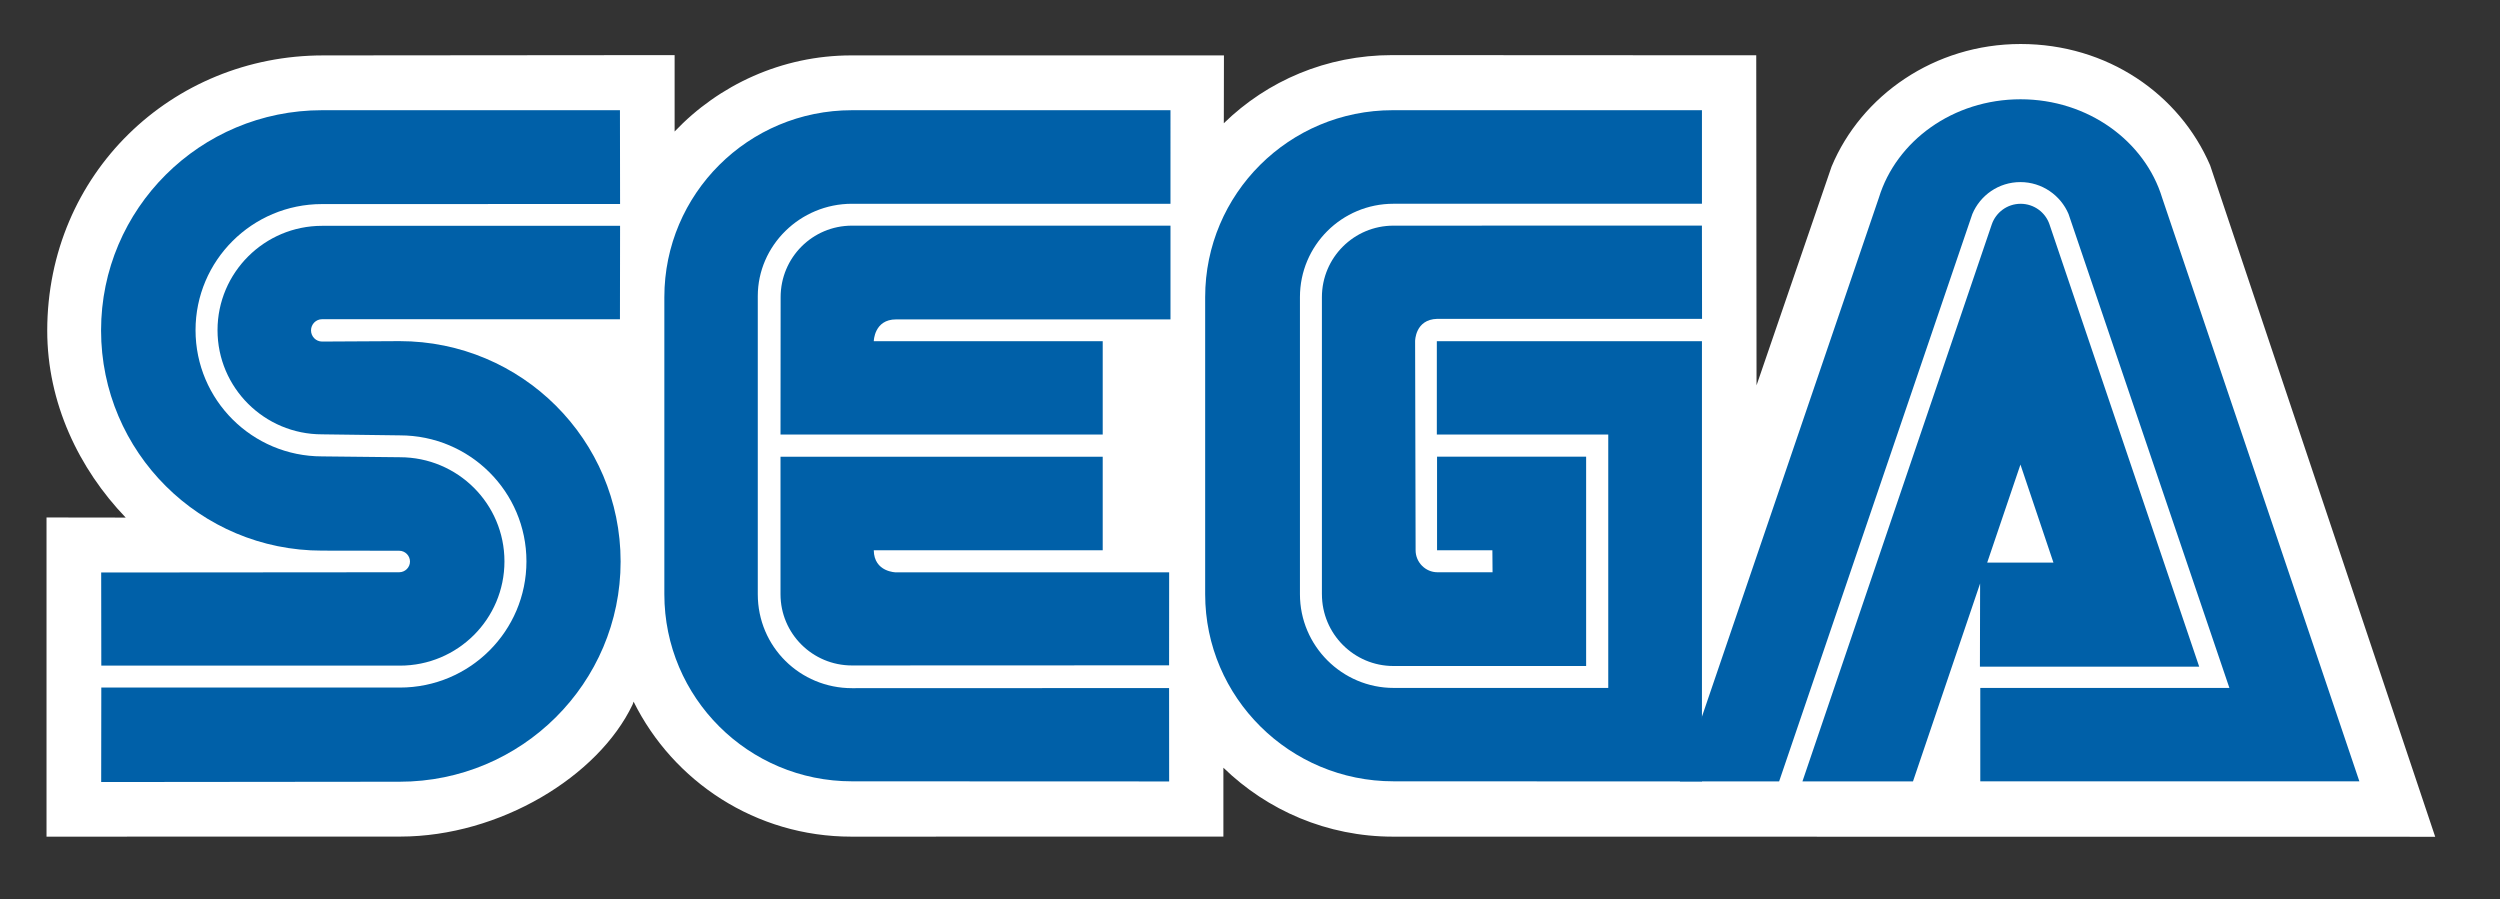 <svg xmlns="http://www.w3.org/2000/svg" fill-rule="evenodd" stroke-linejoin="round" stroke-miterlimit="1.414" clip-rule="evenodd" viewBox="92.989 133.629 376.777 135.498">
  <rect x="92.989" y="133.629" width="376.777" height="135.498" fill="#333333" stroke="none"/>
  <g fill-rule="nonzero">
    <path fill="#fff" d="M277.37 249.334c6.61 6.419 15.623 10.387 25.564 10.387L460 259.739l-33.922-101.198c-4.633-10.751-15.503-18.28-28.558-18.28-13 0-24.034 7.775-28.494 18.481l-11.308 32.965-.044-49.744-54.851-.028c-9.914 0-18.827 3.869-25.391 10.268l.019-10.224h-56.161c-10.46 0-19.974 4.46-26.628 11.471v-11.515l-52.932.046c-22.85-.019-41.594 17.843-41.622 41.459 0 10.933 4.778 20.849 11.825 28.195L100 211.617v48.104l53.33-.01c14.984-.018 29.833-9.059 34.994-19.891l.155-.445c5.963 12.043 18.407 20.346 32.809 20.346l56.08-.01v-10.378"/>
    <g fill="#0060a8">
      <path d="m108.239 251.49 44.972-.046c18.4 0 33.311-14.866 33.311-33.182 0-18.353-14.911-33.22-33.311-33.22l-11.68.064c-.92 0-1.667-.755-1.667-1.684s.746-1.685 1.667-1.685l44.891.01.018-14.083h-44.918c-8.684 0-15.75 7.055-15.75 15.722 0 8.676 7.064 15.703 15.75 15.703l11.735.155c10.542 0 19.073 8.502 19.073 18.991 0 10.496-8.53 19.018-19.073 19.018h-45z"/>
      <path d="M108.257 233.947h45c8.712 0 15.758-7.027 15.758-15.713 0-8.676-7.046-15.695-15.758-15.695l-11.735-.127c-10.524 0-19.063-8.512-19.063-19.027 0-10.487 8.539-19 19.063-19l44.918-.01-.018-14.137H141.532c-18.38 0-33.311 14.849-33.311 33.184s14.93 33.192 33.311 33.192l11.616.018c.883 0 1.63.72 1.63 1.63 0 .893-.746 1.612-1.63 1.612l-44.909.036zm113.132 3.396c-7.802 0-14.194-6.218-14.194-14.158v-44.926c0-7.638 6.391-13.92 14.194-13.92l48.004.008V150.239h-48.004c-15.622 0-28.276 12.608-28.276 28.176v44.772c0 15.569 12.654 28.195 28.276 28.195l47.803.019-.01-14.075z"/>
      <path d="M210.638 178.415c0-5.953 4.789-10.778 10.752-10.778h48.004v14.129h-41.358c-3.313 0-3.359 3.287-3.359 3.287H259.18v14.065h-48.559zm10.752 55.506c-5.945 0-10.77-4.798-10.77-10.734v-20.72h48.559v14.094h-34.504c.046 3.313 3.359 3.33 3.359 3.33h41.158l-.01 14.011zm81.643 3.386c-7.775 0-14.129-6.336-14.129-14.122v-44.772c0-7.793 6.308-14.075 14.092-14.075h46.494v-14.1h-46.602c-15.614 0-28.268 12.608-28.268 28.176v44.772c0 15.569 12.763 28.195 28.376 28.195l46.494.019v-66.349h-39.956v14.065h25.836v38.19z"/>
      <path d="M292.217 223.186c0 5.965 4.825 10.817 10.778 10.817h29.041v-31.554H309.568v14.112h8.339l.026 3.313h-8.302c-1.812 0-3.295-1.501-3.295-3.313l-.074-31.518s-.01-3.277 3.332-3.359h39.911l-.018-14.057-46.494.01c-5.953 0-10.778 4.825-10.778 10.778v44.771m100.963-55.759c.626-1.793 2.329-3.085 4.342-3.085 2.014 0 3.733 1.292 4.343 3.085l22.57 66.676h-33.048l.036-15.685h11.044l-4.972-14.776-16.195 47.748h-16.66z"/>
      <path d="M428.982 237.307h-37.543v14.082h57.134l-29.714-87.914c-2.604-8.575-11.188-14.884-21.349-14.884-10.177 0-18.734 6.281-21.358 14.849l-29.987 87.95h14.958l29.114-85.493c1.182-2.831 3.97-4.825 7.247-4.825 3.259 0 6.062 1.994 7.255 4.807z"/>
    </g>
  </g>
</svg>